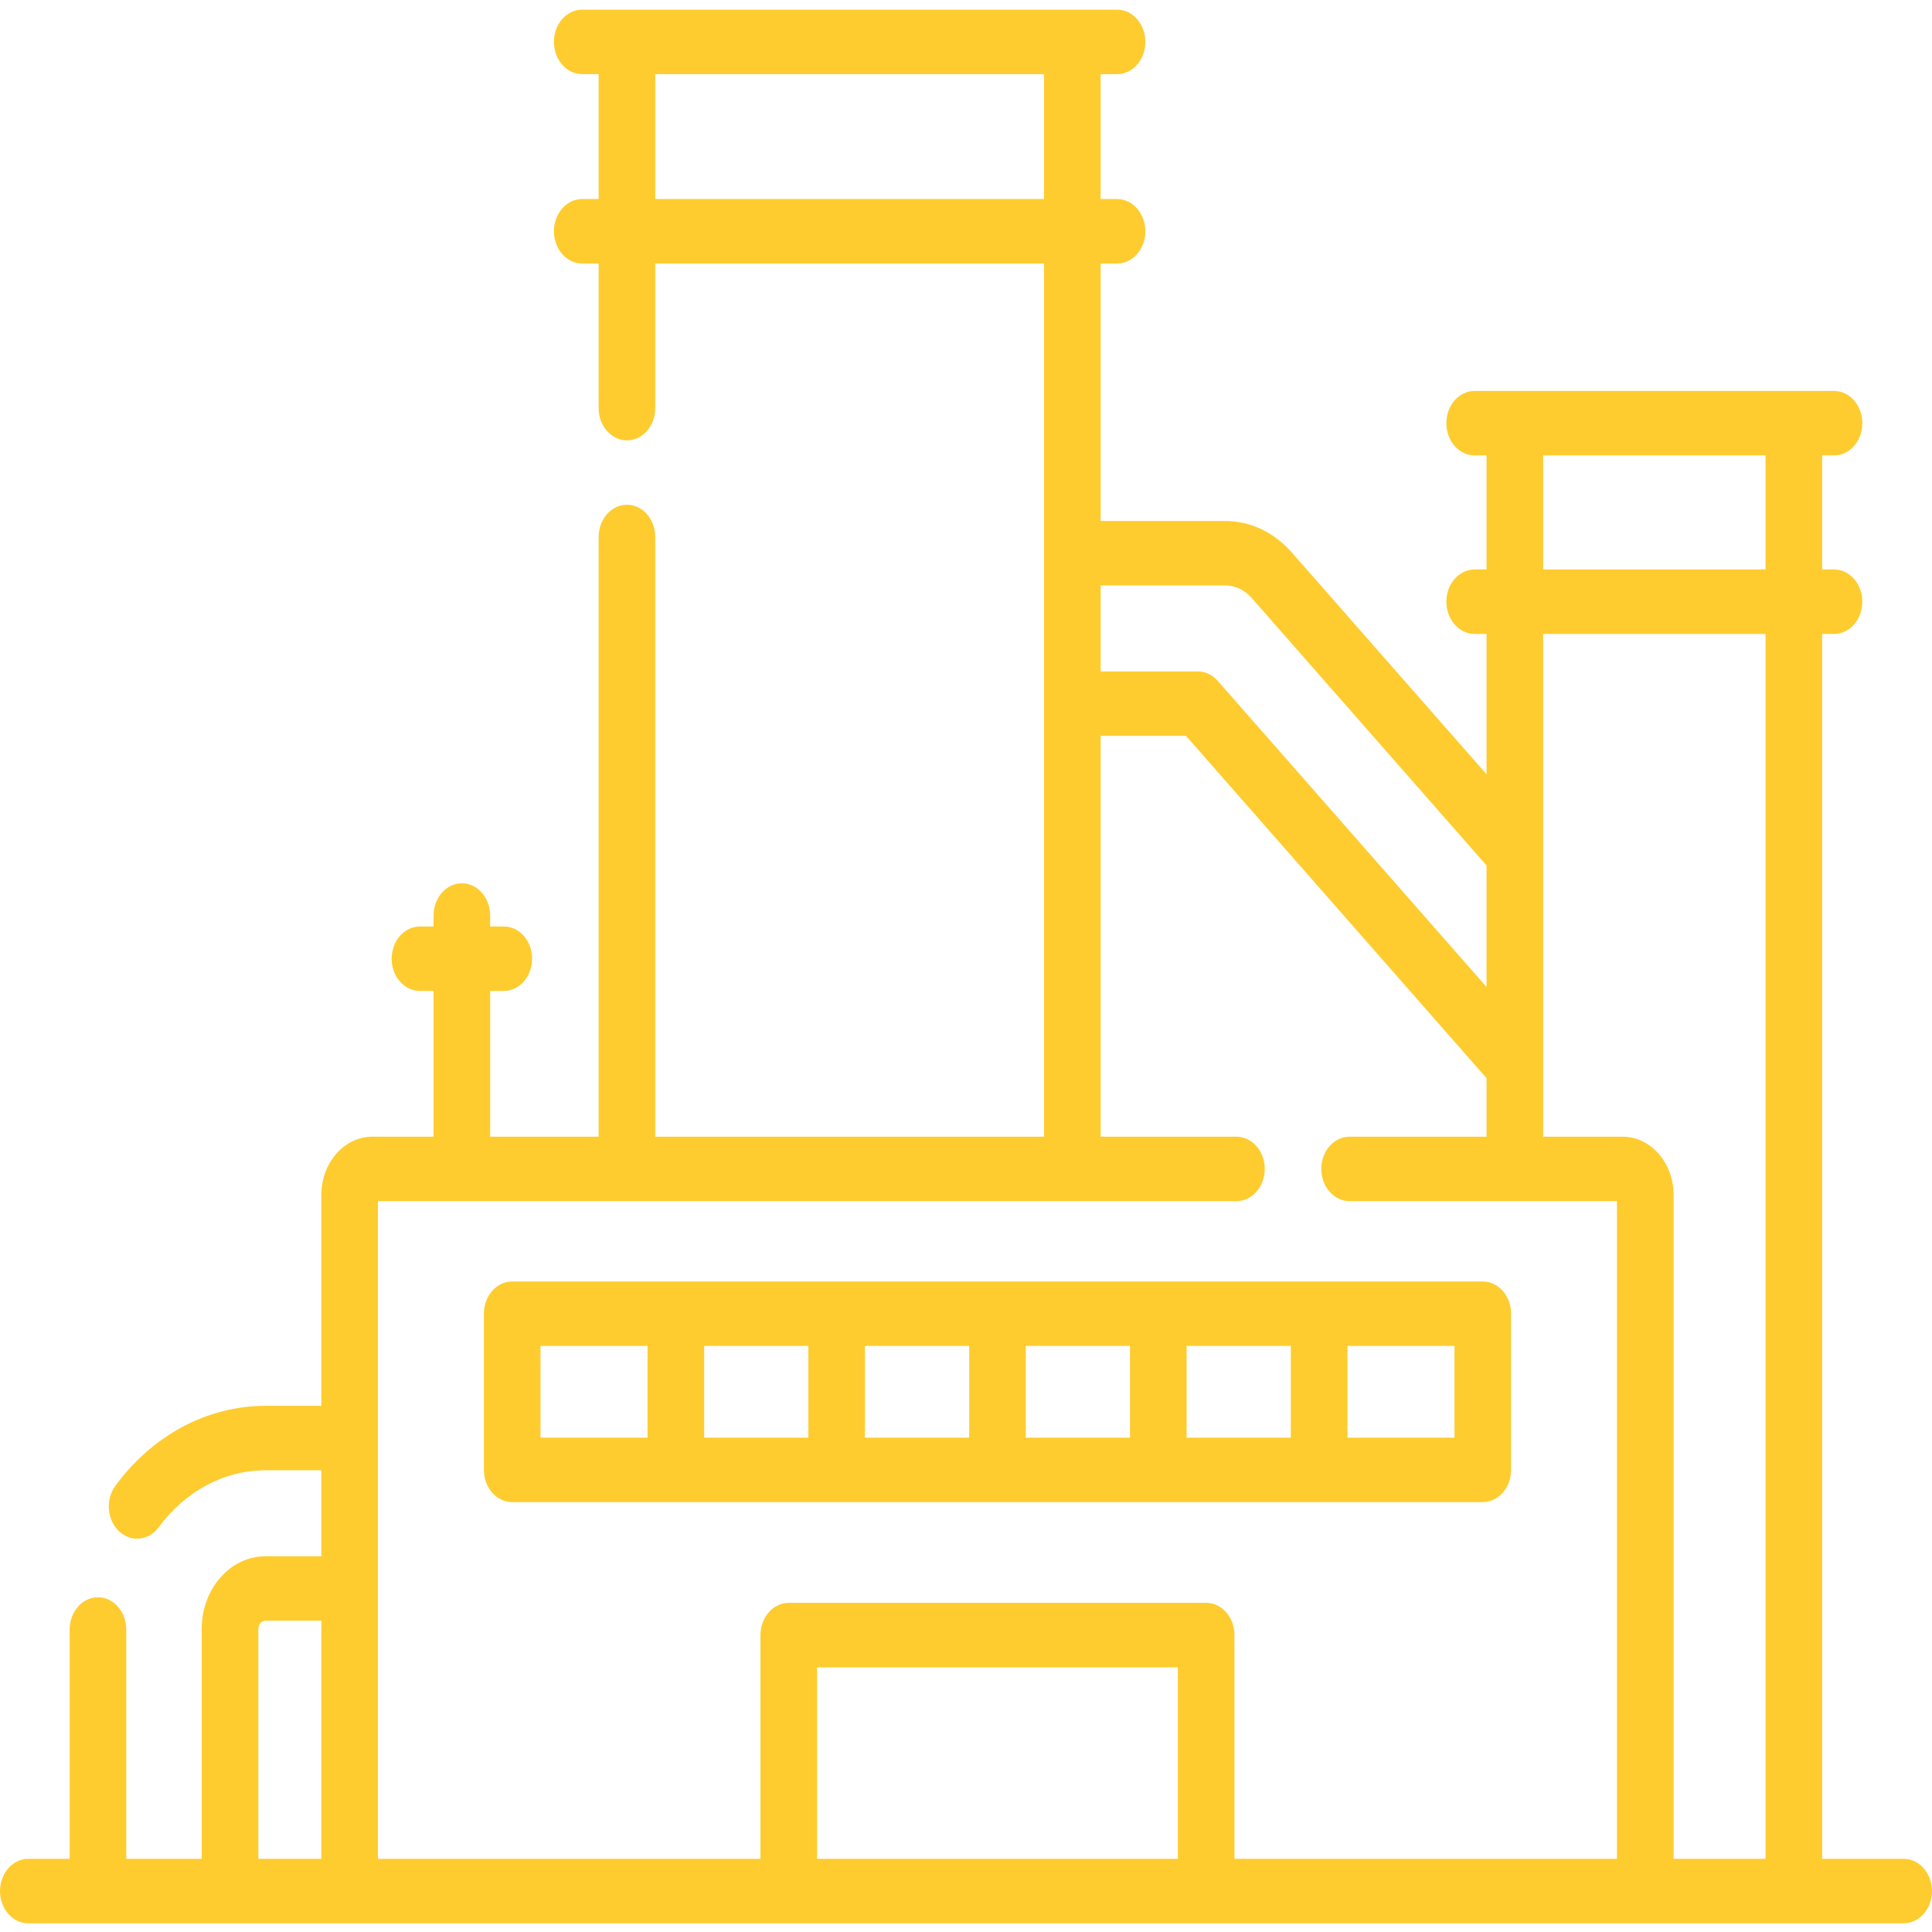 <svg width="49" height="49" viewBox="0 0 49 49" fill="none" xmlns="http://www.w3.org/2000/svg">
<g>
<path d="M37.607 38.097C38.003 38.097 38.324 37.731 38.324 37.28V33.319C38.324 32.867 38.003 32.502 37.607 32.502H12.99C12.593 32.502 12.272 32.867 12.272 33.319V37.28C12.272 37.731 12.593 38.097 12.99 38.097H37.607ZM28.659 36.462H26.016V34.136H28.659V36.462ZM30.095 34.136H32.738V36.462H30.095V34.136ZM24.581 36.462H21.937V34.136H24.581V36.462ZM20.502 36.462H17.859V34.136H20.502V36.462ZM36.889 36.462H34.173V34.136H36.889V36.462ZM13.708 34.136H16.423V36.462H13.708V34.136Z" fill="#FECC2F"/>
<path d="M48.282 47.144H46.214V16.078H46.516C46.912 16.078 47.233 15.712 47.233 15.261C47.233 14.809 46.912 14.443 46.516 14.443H46.214V11.55H46.516C46.912 11.55 47.233 11.184 47.233 10.733C47.233 10.281 46.912 9.915 46.516 9.915C45.336 9.915 38.74 9.915 37.4 9.915C37.004 9.915 36.683 10.281 36.683 10.733C36.683 11.184 37.004 11.55 37.4 11.55H37.702V14.443H37.4C37.004 14.443 36.683 14.809 36.683 15.261C36.683 15.712 37.004 16.078 37.4 16.078H37.702V19.637L32.762 14.011C32.31 13.496 31.709 13.213 31.07 13.213H27.915V6.683H28.332C28.728 6.683 29.049 6.317 29.049 5.866C29.049 5.414 28.728 5.048 28.332 5.048H27.915V1.88H28.332C28.728 1.88 29.049 1.515 29.049 1.063C29.049 0.611 28.728 0.245 28.332 0.245C26.517 0.245 16.787 0.245 14.766 0.245C14.37 0.245 14.049 0.611 14.049 1.063C14.049 1.515 14.37 1.88 14.766 1.88H15.183V5.048H14.766C14.37 5.048 14.049 5.414 14.049 5.865C14.049 6.317 14.37 6.683 14.766 6.683H15.183V10.351C15.183 10.802 15.505 11.168 15.901 11.168C16.298 11.168 16.619 10.802 16.619 10.351V6.683H26.479V28.829H16.619V13.619C16.619 13.168 16.298 12.802 15.901 12.802C15.505 12.802 15.183 13.168 15.183 13.619V28.829H12.432V25.133H12.778C13.174 25.133 13.495 24.767 13.495 24.316C13.495 23.864 13.174 23.498 12.778 23.498H12.432V23.22C12.432 22.768 12.111 22.403 11.714 22.403C11.318 22.403 10.996 22.768 10.996 23.22V23.498H10.651C10.254 23.498 9.933 23.864 9.933 24.316C9.933 24.767 10.254 25.133 10.651 25.133H10.996V28.829H9.444C8.731 28.829 8.151 29.49 8.151 30.302V35.655H6.733C5.262 35.655 3.875 36.394 2.927 37.682C2.672 38.028 2.712 38.544 3.016 38.834C3.319 39.124 3.772 39.078 4.027 38.733C4.702 37.816 5.688 37.29 6.733 37.29H8.151V39.47H6.733C5.842 39.47 5.116 40.296 5.116 41.311V47.144H3.202V41.329C3.202 40.877 2.881 40.511 2.485 40.511C2.088 40.511 1.767 40.877 1.767 41.329V47.144H0.718C0.321 47.144 0 47.51 0 47.962C0 48.413 0.321 48.779 0.718 48.779H48.282C48.679 48.779 49 48.413 49 47.962C49 47.51 48.679 47.144 48.282 47.144V47.144ZM16.619 5.048V1.88H26.479V5.048H16.619V5.048ZM39.138 11.55H44.778V14.443H39.138V11.55ZM31.07 14.848C31.326 14.848 31.566 14.961 31.747 15.167L37.702 21.95V25.032L30.884 17.267C30.749 17.114 30.567 17.028 30.376 17.028H27.915V14.848H31.07V14.848ZM6.552 41.311C6.552 41.197 6.633 41.105 6.733 41.105H8.151V47.144H6.552V41.311ZM9.586 30.464H31.359C31.756 30.464 32.077 30.098 32.077 29.646C32.077 29.195 31.756 28.829 31.359 28.829H27.915V18.663H30.079L37.702 27.345V28.829H34.229C33.832 28.829 33.511 29.195 33.511 29.646C33.511 30.098 33.832 30.464 34.229 30.464H41.01V47.144H31.309V41.469C31.309 41.018 30.988 40.652 30.591 40.652H20.005C19.609 40.652 19.287 41.018 19.287 41.469V47.144H9.586C9.586 46.425 9.586 31.193 9.586 30.464V30.464ZM20.723 47.144V42.287H29.873V47.144H20.723ZM42.446 47.144V30.302C42.446 29.49 41.865 28.829 41.152 28.829H39.138C39.138 26.287 39.138 18.724 39.138 16.078H44.778V47.144H42.446Z" fill="#FECC2F"/>
</g>
</svg>
